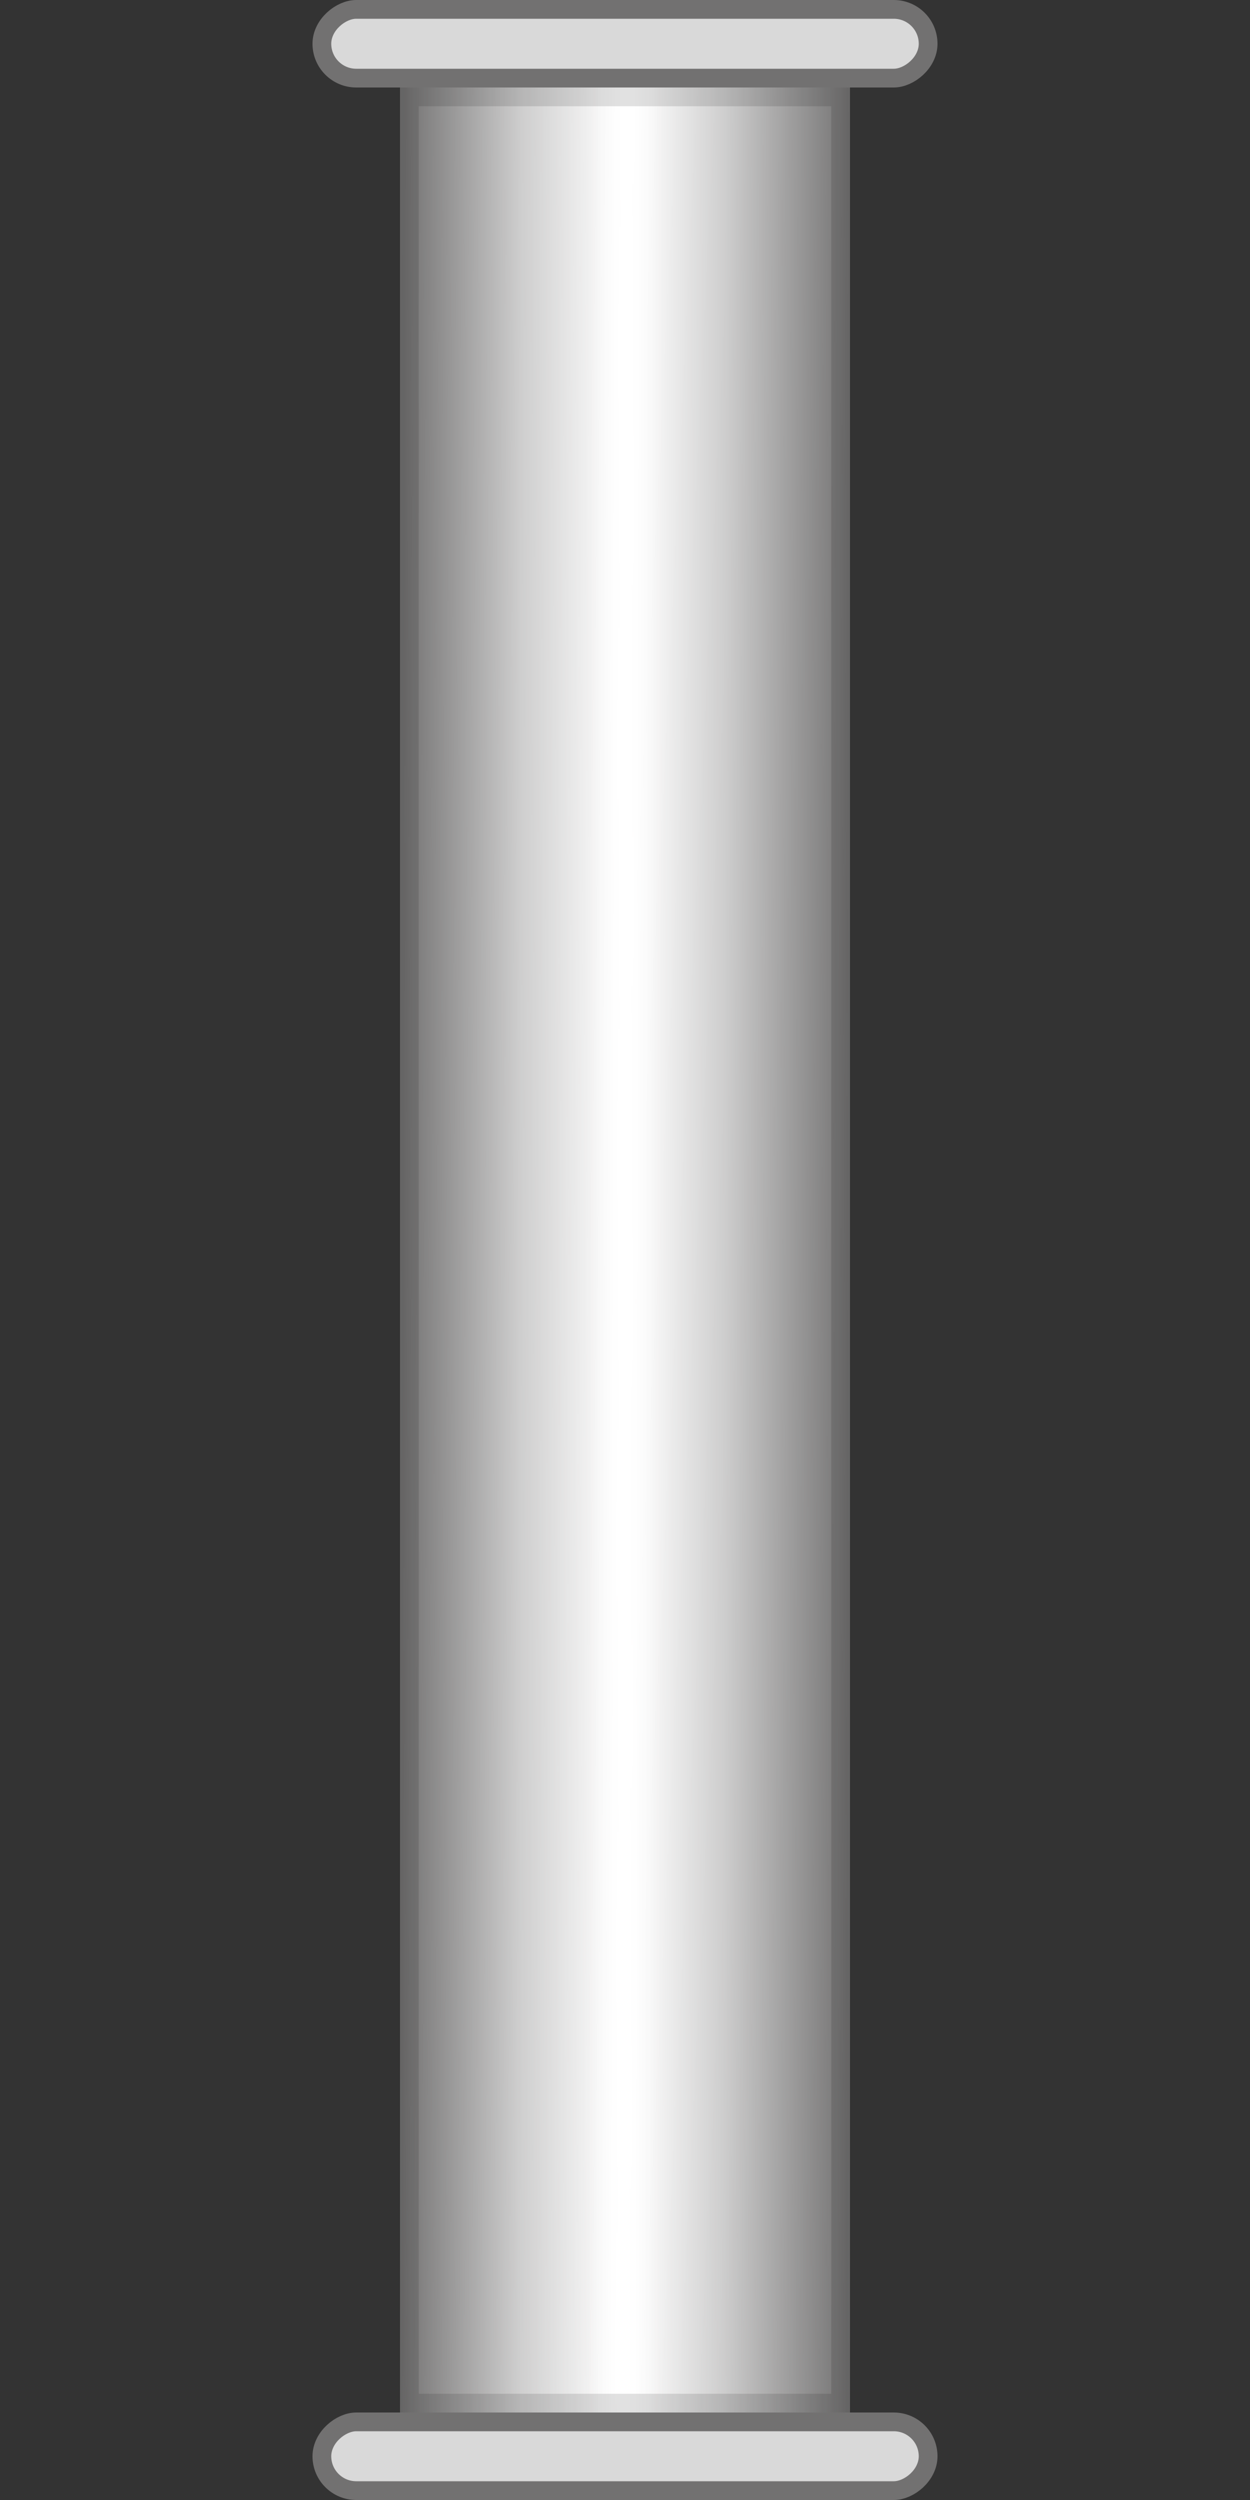 <svg xmlns="http://www.w3.org/2000/svg" xmlns:tb="https://thingsboard.io/svg" width="200" height="400" fill="none" version="1.1" viewBox="0 0 200 400"><rect x="0" y="0" width="200" height="400" fill="#333333" stroke="none"/>
<path d="m64 386v-372h72v372h-72z" fill="#fff" tb:tag="pipe-background"/><path d="m64 386v-372h72v372h-72z" fill="url(#paint0_linear_1242_51682)"/><g stroke-width="3">
  <path d="m65.5 384.5v-369h69v369h-69z" stroke="#000" stroke-opacity=".12"/>
  <rect transform="rotate(-90 51.5 398.5)" x="51.5" y="398.5" width="11" height="97" rx="5.5" fill="#D9D9D9" stroke="#727171"/>
  <rect transform="rotate(-90 51.5 12.5)" x="51.5" y="12.5" width="11" height="97" rx="5.5" fill="#D9D9D9" stroke="#727171"/>
 </g><defs>
  <linearGradient id="paint0_linear_1242_51682" x1="64" x2="136.01" y1="289.28" y2="289.37" gradientUnits="userSpaceOnUse">
   <stop stop-color="#727171" offset="0"/>
   <stop stop-color="#727171" stop-opacity=".35" offset=".264"/>
   <stop stop-color="#727171" stop-opacity=".1" offset=".418"/>
   <stop stop-color="#fff" stop-opacity="0" offset=".498"/>
   <stop stop-color="#727171" stop-opacity=".1" offset=".581"/>
   <stop stop-color="#727171" stop-opacity=".35" offset=".719"/>
   <stop stop-color="#727171" offset="1"/>
  </linearGradient>
  <pattern id="baseLiquid" width="172" height="72" patternTransform="translate(14,8)" patternUnits="userSpaceOnUse">
   <circle transform="rotate(-90)" cx="-15" cy="21" r="8" fill="url(#paint28_linear_1182_32781-5)"/>
   <circle transform="rotate(-90)" cx="-15" cy="150" r="8" fill="url(#paint29_linear_1182_32781-1)"/>
   <circle transform="rotate(-90)" cx="-16" cy="113" r="8" fill="url(#paint30_linear_1182_32781-7)"/>
   <circle transform="rotate(-90)" cx="-58" cy="34" r="8" fill="url(#paint31_linear_1182_32781-4)"/>
   <circle transform="rotate(-90)" cx="-58" cy="155" r="8" fill="url(#paint32_linear_1182_32781-3)"/>
   <circle transform="rotate(-90)" cx="-26" cy="33" r="5" fill="url(#paint33_linear_1182_32781-1)"/>
   <circle transform="rotate(-90)" cx="-26" cy="162" r="5" fill="url(#paint34_linear_1182_32781-4)"/>
   <circle transform="rotate(-90)" cx="-37" cy="5" r="5" fill="url(#paint35_linear_1182_32781-6)"/>
   <circle transform="rotate(-90)" cx="-8" cy="94" r="4" fill="url(#paint36_linear_1182_32781-9)"/>
   <circle transform="rotate(-90)" cx="-60" cy="72" r="4" fill="url(#paint37_linear_1182_32781-4)"/>
   <circle transform="rotate(-90)" cx="-37" cy="112" r="5" fill="url(#paint38_linear_1182_32781-2)"/>
   <circle transform="rotate(-90)" cx="-39" cy="59" r="5" fill="url(#paint39_linear_1182_32781-2)"/>
   <circle transform="rotate(-90)" cx="-62" cy="115" r="5" fill="url(#paint40_linear_1182_32781-6)"/>
   <circle transform="rotate(-90)" cx="-42" cy="139" r="5" fill="url(#paint41_linear_1182_32781-4)"/>
   <circle transform="rotate(-90)" cx="-21" cy="76" r="5" fill="url(#paint42_linear_1182_32781-1)"/>
   <circle transform="rotate(-90)" cx="-50.5" cy="126.5" r="2.5" fill="url(#paint43_linear_1182_32781-2)"/>
   <circle transform="rotate(-90)" cx="-46.5" cy="169.5" r="2.5" fill="url(#paint44_linear_1182_32781-8)"/>
   <circle transform="rotate(-90)" cx="-9.5" cy="57.5" r="2.5" fill="url(#paint45_linear_1182_32781-8)"/>
   <circle transform="rotate(-90)" cx="-35.5" cy="96.5" r="2.5" fill="url(#paint46_linear_1182_32781-9)"/>
   <circle transform="rotate(-90)" cx="-23.5" cy="91.5" r="2.5" fill="url(#paint47_linear_1182_32781-2)"/>
   <circle transform="rotate(-90)" cx="-40.5" cy="22.5" r="2.5" fill="url(#paint48_linear_1182_32781-88)"/>
   <circle transform="rotate(-90)" cx="-23.5" cy="124.5" r="2.5" fill="url(#paint49_linear_1182_32781-8)"/>
   <circle transform="rotate(-90)" cx="-47.5" cy="86.5" r="2.5" fill="url(#paint50_linear_1182_32781-6)"/>
   <circle transform="rotate(-90)" cx="-21.5" cy="51.5" r="2.5" fill="url(#paint51_linear_1182_32781-8)"/>
   <circle transform="rotate(-90)" cx="-51.5" cy="48.5" r="2.5" fill="url(#paint52_linear_1182_32781-3)"/>
   <circle transform="rotate(-90)" cx="-64" cy="14" r="4" fill="url(#paint53_linear_1182_32781-83)"/>
   <circle transform="rotate(-90)" cx="-64" cy="135" r="4" fill="url(#paint54_linear_1182_32781-33)"/>
   <circle transform="rotate(-90)" cx="-58.5" cy="95.5" r="9.5" fill="url(#paint55_linear_1182_32781-8)"/>
   <path d="m0 0h172v72h-172z" fill="url(#paint84_linear_1182_32781-8)" stroke-width=".577"/>
  </pattern>
  <pattern id="liquid" width="172" height="72" patternUnits="userSpaceOnUse"><rect width="688" height="72" x="-172" y="0" stroke-width="0" fill="url(#baseLiquid)"/></pattern>
  <linearGradient id="paint28_linear_1182_32781-5" x1="19.316" x2="21" y1="8.263" y2="23" gradientTransform="translate(-36,6)" gradientUnits="userSpaceOnUse">
   <stop stop-color="#fff" stop-opacity=".4" offset="0"/>
   <stop stop-opacity=".15" offset="1"/>
  </linearGradient>
  <linearGradient id="paint29_linear_1182_32781-1" x1="148.32" x2="150" y1="8.263" y2="23" gradientTransform="translate(-165,135)" gradientUnits="userSpaceOnUse">
   <stop stop-color="#fff" stop-opacity=".4" offset="0"/>
   <stop stop-opacity=".15" offset="1"/>
  </linearGradient>
  <linearGradient id="paint30_linear_1182_32781-7" x1="111.32" x2="113" y1="9.263" y2="24" gradientTransform="translate(-129,97)" gradientUnits="userSpaceOnUse">
   <stop stop-color="#fff" stop-opacity=".4" offset="0"/>
   <stop stop-opacity=".15" offset="1"/>
  </linearGradient>
  <linearGradient id="paint31_linear_1182_32781-4" x1="32.316" x2="34" y1="51.263" y2="66" gradientTransform="translate(-92,-24)" gradientUnits="userSpaceOnUse">
   <stop stop-color="#fff" stop-opacity=".4" offset="0"/>
   <stop stop-opacity=".15" offset="1"/>
  </linearGradient>
  <linearGradient id="paint32_linear_1182_32781-3" x1="153.32" x2="155" y1="51.263" y2="66" gradientTransform="translate(-213,97)" gradientUnits="userSpaceOnUse">
   <stop stop-color="#fff" stop-opacity=".4" offset="0"/>
   <stop stop-opacity=".15" offset="1"/>
  </linearGradient>
  <linearGradient id="paint33_linear_1182_32781-1" x1="31.947" x2="33" y1="21.789" y2="31" gradientTransform="translate(-59,7)" gradientUnits="userSpaceOnUse">
   <stop stop-color="#fff" stop-opacity=".4" offset="0"/>
   <stop stop-opacity=".15" offset="1"/>
  </linearGradient>
  <linearGradient id="paint34_linear_1182_32781-4" x1="160.95" x2="162" y1="21.789" y2="31" gradientTransform="translate(-188,136)" gradientUnits="userSpaceOnUse">
   <stop stop-color="#fff" stop-opacity=".4" offset="0"/>
   <stop stop-opacity=".15" offset="1"/>
  </linearGradient>
  <linearGradient id="paint35_linear_1182_32781-6" x1="3.947" x2="5" y1="32.79" y2="42" gradientTransform="translate(-42,-32)" gradientUnits="userSpaceOnUse">
   <stop stop-color="#fff" stop-opacity=".4" offset="0"/>
   <stop stop-opacity=".15" offset="1"/>
  </linearGradient>
  <linearGradient id="paint36_linear_1182_32781-9" x1="93.158" x2="94" y1="4.632" y2="12" gradientTransform="translate(-102,86)" gradientUnits="userSpaceOnUse">
   <stop stop-color="#fff" stop-opacity=".4" offset="0"/>
   <stop stop-opacity=".15" offset="1"/>
  </linearGradient>
  <linearGradient id="paint37_linear_1182_32781-4" x1="71.158" x2="72" y1="56.632" y2="64" gradientTransform="translate(-132,12)" gradientUnits="userSpaceOnUse">
   <stop stop-color="#fff" stop-opacity=".4" offset="0"/>
   <stop stop-opacity=".15" offset="1"/>
  </linearGradient>
  <linearGradient id="paint38_linear_1182_32781-2" x1="110.95" x2="112" y1="32.79" y2="42" gradientTransform="translate(-149,75)" gradientUnits="userSpaceOnUse">
   <stop stop-color="#fff" stop-opacity=".4" offset="0"/>
   <stop stop-opacity=".15" offset="1"/>
  </linearGradient>
  <linearGradient id="paint39_linear_1182_32781-2" x1="57.947" x2="59" y1="34.79" y2="44" gradientTransform="translate(-98,20)" gradientUnits="userSpaceOnUse">
   <stop stop-color="#fff" stop-opacity=".4" offset="0"/>
   <stop stop-opacity=".15" offset="1"/>
  </linearGradient>
  <linearGradient id="paint40_linear_1182_32781-6" x1="113.95" x2="115" y1="57.79" y2="67" gradientTransform="translate(-177,53)" gradientUnits="userSpaceOnUse">
   <stop stop-color="#fff" stop-opacity=".4" offset="0"/>
   <stop stop-opacity=".15" offset="1"/>
  </linearGradient>
  <linearGradient id="paint41_linear_1182_32781-4" x1="137.95" x2="139" y1="37.79" y2="47" gradientTransform="translate(-181,97)" gradientUnits="userSpaceOnUse">
   <stop stop-color="#fff" stop-opacity=".4" offset="0"/>
   <stop stop-opacity=".15" offset="1"/>
  </linearGradient>
  <linearGradient id="paint42_linear_1182_32781-1" x1="74.947" x2="76" y1="16.789" y2="26" gradientTransform="translate(-97,55)" gradientUnits="userSpaceOnUse">
   <stop stop-color="#fff" stop-opacity=".4" offset="0"/>
   <stop stop-opacity=".15" offset="1"/>
  </linearGradient>
  <linearGradient id="paint43_linear_1182_32781-2" x1="125.97" x2="126.5" y1="48.395" y2="53" gradientTransform="translate(-177,76)" gradientUnits="userSpaceOnUse">
   <stop stop-color="#fff" stop-opacity=".4" offset="0"/>
   <stop stop-opacity=".15" offset="1"/>
  </linearGradient>
  <linearGradient id="paint44_linear_1182_32781-8" x1="168.97" x2="169.5" y1="44.395" y2="49" gradientTransform="translate(-216,123)" gradientUnits="userSpaceOnUse">
   <stop stop-color="#fff" stop-opacity=".4" offset="0"/>
   <stop stop-opacity=".15" offset="1"/>
  </linearGradient>
  <linearGradient id="paint45_linear_1182_32781-8" x1="56.974" x2="57.5" y1="7.395" y2="12" gradientTransform="translate(-67,48)" gradientUnits="userSpaceOnUse">
   <stop stop-color="#fff" stop-opacity=".4" offset="0"/>
   <stop stop-opacity=".15" offset="1"/>
  </linearGradient>
  <linearGradient id="paint46_linear_1182_32781-9" x1="95.974" x2="96.5" y1="33.395" y2="38" gradientTransform="translate(-132,61)" gradientUnits="userSpaceOnUse">
   <stop stop-color="#fff" stop-opacity=".4" offset="0"/>
   <stop stop-opacity=".15" offset="1"/>
  </linearGradient>
  <linearGradient id="paint47_linear_1182_32781-2" x1="90.974" x2="91.5" y1="21.395" y2="26" gradientTransform="translate(-115,68)" gradientUnits="userSpaceOnUse">
   <stop stop-color="#fff" stop-opacity=".4" offset="0"/>
   <stop stop-opacity=".15" offset="1"/>
  </linearGradient>
  <linearGradient id="paint48_linear_1182_32781-88" x1="21.974" x2="22.5" y1="38.395" y2="43" gradientTransform="translate(-63,-18)" gradientUnits="userSpaceOnUse">
   <stop stop-color="#fff" stop-opacity=".4" offset="0"/>
   <stop stop-opacity=".15" offset="1"/>
  </linearGradient>
  <linearGradient id="paint49_linear_1182_32781-8" x1="123.97" x2="124.5" y1="21.395" y2="26" gradientTransform="translate(-148,101)" gradientUnits="userSpaceOnUse">
   <stop stop-color="#fff" stop-opacity=".4" offset="0"/>
   <stop stop-opacity=".15" offset="1"/>
  </linearGradient>
  <linearGradient id="paint50_linear_1182_32781-6" x1="85.974" x2="86.5" y1="45.395" y2="50" gradientTransform="translate(-134,39)" gradientUnits="userSpaceOnUse">
   <stop stop-color="#fff" stop-opacity=".4" offset="0"/>
   <stop stop-opacity=".15" offset="1"/>
  </linearGradient>
  <linearGradient id="paint51_linear_1182_32781-8" x1="50.974" x2="51.5" y1="19.395" y2="24" gradientTransform="translate(-73,30)" gradientUnits="userSpaceOnUse">
   <stop stop-color="#fff" stop-opacity=".4" offset="0"/>
   <stop stop-opacity=".15" offset="1"/>
  </linearGradient>
  <linearGradient id="paint52_linear_1182_32781-3" x1="47.974" x2="48.5" y1="49.395" y2="54" gradientTransform="translate(-100,-3)" gradientUnits="userSpaceOnUse">
   <stop stop-color="#fff" stop-opacity=".4" offset="0"/>
   <stop stop-opacity=".15" offset="1"/>
  </linearGradient>
  <linearGradient id="paint53_linear_1182_32781-83" x1="13.158" x2="14" y1="60.632" y2="68" gradientTransform="translate(-78,-50)" gradientUnits="userSpaceOnUse">
   <stop stop-color="#fff" stop-opacity=".4" offset="0"/>
   <stop stop-opacity=".15" offset="1"/>
  </linearGradient>
  <linearGradient id="paint54_linear_1182_32781-33" x1="134.16" x2="135" y1="60.632" y2="68" gradientTransform="translate(-199,71)" gradientUnits="userSpaceOnUse">
   <stop stop-color="#fff" stop-opacity=".4" offset="0"/>
   <stop stop-opacity=".15" offset="1"/>
  </linearGradient>
  <linearGradient id="paint55_linear_1182_32781-8" x1="93.5" x2="95.5" y1="50.5" y2="68" gradientTransform="translate(-154,37)" gradientUnits="userSpaceOnUse">
   <stop stop-color="#fff" stop-opacity=".4" offset="0"/>
   <stop stop-opacity=".15" offset="1"/>
  </linearGradient>
  <linearGradient id="paint84_linear_1182_32781-8" x1="248" x2="248" y1="1.8513e-7" y2="72" gradientTransform="scale(.333 1)" gradientUnits="userSpaceOnUse">
   <stop stop-color="#727171" offset="0"/>
   <stop stop-color="#727171" offset=".109"/>
   <stop stop-color="#fff" stop-opacity="0" offset=".113"/>
   <stop stop-color="#fff" stop-opacity="0" offset=".887"/>
   <stop stop-color="#727171" offset=".891"/>
   <stop stop-color="#727171" offset="1"/>
  </linearGradient>
  <clipPath id="clipPath5877">
   <rect width="400" height="200" fill="#fff"/>
  </clipPath>
  <clipPath id="clipPath5871">
   <rect width="400" height="200" fill="#fff"/>
  </clipPath>
  <clipPath id="clipPath5865">
   <rect width="400" height="200" fill="#fff"/>
  </clipPath>
  <clipPath id="clipPath5859">
   <rect width="400" height="200" fill="#fff"/>
  </clipPath>
  <clipPath id="clipPath5853">
   <rect width="400" height="200" fill="#fff"/>
  </clipPath>
  <clipPath id="clipPath5847">
   <rect width="400" height="200" fill="#fff"/>
  </clipPath>
  <clipPath id="clipPath5841">
   <rect width="400" height="200" fill="#fff"/>
  </clipPath>
  <clipPath id="clipPath5835">
   <rect width="400" height="200" fill="#fff"/>
  </clipPath>
  <clipPath id="clipPath5829">
   <rect width="400" height="200" fill="#fff"/>
  </clipPath>
  <clipPath id="clipPath5823">
   <rect width="400" height="200" fill="#fff"/>
  </clipPath>
  <clipPath id="clipPath5817">
   <rect width="400" height="200" fill="#fff"/>
  </clipPath>
  <clipPath id="clipPath5811">
   <rect width="400" height="200" fill="#fff"/>
  </clipPath>
  <clipPath id="clipPath5805">
   <rect width="400" height="200" fill="#fff"/>
  </clipPath>
  <clipPath id="clipPath5799">
   <rect width="400" height="200" fill="#fff"/>
  </clipPath>
  <clipPath id="clipPath5793">
   <rect width="400" height="200" fill="#fff"/>
  </clipPath>
  <clipPath id="clipPath5787">
   <rect width="400" height="200" fill="#fff"/>
  </clipPath>
  <clipPath id="clipPath5781">
   <rect width="400" height="200" fill="#fff"/>
  </clipPath>
  <clipPath id="clipPath5775">
   <rect width="400" height="200" fill="#fff"/>
  </clipPath>
 </defs><rect transform="rotate(90)" x="14" y="-136" width="372" height="72" fill="#1ec1f4" stroke-width="0" style="display: none;" tb:tag="fluid-background"/><rect transform="rotate(90)" x="14" y="-136" width="372" height="72" fill="url(#liquid)" stroke-width="0" style="display: none;" tb:tag="fluid"/><g transform="rotate(90 98.291 102.68)" style="display: none;" tb:tag="leak">
  <path transform="translate(-4.388 .97)" d="m270.53 93.395c0-0.301 7.47-0.751 7.47-0.751l-7.975 0.15s-6.461-1.954-7.874-2.48c-1.212-0.526-11.319 3.321-12.328 3.472h-0.202l0.101-0.075 3.533-3.081c-0.505 0.301-8.694 6.177-9.905 6.628-1.312 0.376-11.29 1.127-12.098 1.503-0.202 0.075-2.782 0.075-3.085 0.075-1.11-0.15-2.624-0.902-3.331-1.127-0.909-0.301-2.827-1.127-2.423-1.503s2.928-5.486 3.836-5.862c0.808-0.376 10.455-2.179 10.858-2.48 0.404-0.301 1.313-2.48 1.414-2.705l-1.515 2.405s-0.807 0.376-1.716 0.451c-0.908 0.075-9.243 1.428-9.243 1.428l0.606-2.705c-0.101 0.15-1.009 1.879-1.817 3.156-0.303 0.526-0.606 0.977-0.808 1.278-0.807 1.052-2.322 3.156-3.23 3.532-0.808 0.376-2.625 0.15-4.038-0.451s-5.034-1.776-5.942-2.001c-0.909-0.301-2.538-2.057-3.043-2.733v-0.075c-0.504-0.676-0.605-1.954-0.303-2.555 0.404-0.676 0.303-1.653 0.606-2.705s5.653-4.96 5.653-4.96-0.101 0-0.201 0.075c-0.606 0.301-2.928 1.503-4.039 2.179-1.211 0.751-2.119 1.127-2.523 1.127-0.101 0-0.202-0.075-0.404-0.15-0.606-0.526-1.817-2.029-2.726-3.307-1.11-1.578-4.442-4.058-4.946-4.659-0.505-0.601 0.706-3.682 0.908-3.983-0.202 0.301-1.918 3.081-2.322 3.457l-0.101 0.075c-0.504 0.15-1.817-0.376-3.028-0.902-1.413-0.601-5.451-0.676-6.36-0.977-0.909-0.301-6.966-2.705-7.369-2.856 0.303 0.15 2.523 1.428 4.441 2.555 0.707 0.376 1.313 0.752 1.717 1.052 1.918 1.202 0.908 0.601 2.322 0.827 1.312 0.226 4.542 1.052 6.359 0.977 1.717-0.075 2.726 0.526 3.635 1.127 0.908 0.601 1.615 2.555 4.038 4.359 2.422 1.804 2.725 4.81 3.23 5.411 0.101 0.075 0.101 0.15 0.101 0.225 0.101 0.676-1.312 1.954-1.918 3.232-0.707 1.353-3.029 1.202-3.836 1.202-0.909 0.075-1.313 0.075-1.716 0.451-0.404 0.376-2.726-0.15-3.534-0.15-0.908 0.075-4.34 1.353-5.249 0.751s1.413-4.133 1.312-4.81v-0.301c-0.101-0.376-0.101-0.526-0.605-1.353-0.505-0.902 2.624-2.705 2.826-2.781-0.202 0.075-2.12 0.827-2.524 1.127-0.403 0.301-0.706 0.902-0.807 0.977 0 0-1.413-0.601-2.322-0.827-0.909-0.301-4.139-1.052-5.048-1.353-0.908-0.301-2.523-1.373-3.028-2.049-0.505-0.601-8.189-3.627-8.694-4.304-0.504-0.601-3.723-0.559-3.723-0.559s1.366 1.107 2.228 1.107c0.569 0 0.688-0.022 0.991 0.354 0.302 0.376 2.102 0.939 3.564 1.608 1.625 0.744 3.878 1.308 4.322 1.869 1.009 1.278 2.12 1.749 3.028 2.35 0.909 0.601 1.514 1.202 2.827 1.503 1.312 0.226 3.129 0.451 4.543 0.751 1.413 0.226 0.504 0.977 0.605 1.653 0.101 0.676 0.505 0.301 0.505 0.977 0.101 0.676-0.303 0.977-0.707 1.353-0.101 0.075-0.101 0.15-0.202 0.226-0.302 0.601-0.605 1.879-1.312 2.48-0.808 0.676-7.167 3.757-8.48 4.133-0.101 0-0.202 0.075-0.303 0.075-0.504 0.075-1.312 0.15-2.221 0.075-1.918-0.075-4.239-0.301-5.047-0.676-1.413-0.601-4.24-1.728-4.745-2.705-0.504-0.977-4.744-2.705-5.653-3.307s-10.87-5.611-11.678-5.235c-0.807 0.376-4.442-0.376-8.076-0.526-1.817-0.075-3.23-0.451-4.744-1.127-1.515-0.601-3.13-1.428-5.452-2.255-4.442-1.653-9.287-6.613-9.59-6.989 0.202 0.301 1.615 2.555 2.524 3.156 0.908 0.601 2.423 1.804 2.423 1.804l-2.726-0.526s2.322 0.827 3.634 1.127c1.413 0.226 1.514 1.202 4.24 2.405 2.827 1.127 6.562 2.931 7.47 3.232 0.909 0.301 1.817 0.526 2.726 0.827s7.067-0.075 8.48 0.15c1.413 0.225 3.23 0.827 3.23 1.127s0 0.301-1.211 1.052c-1.212 0.751-7.47 0.751-7.874 0.827-0.404 0-3.13-0.451-4.947-0.075-1.716 0.451-4.442-0.376-4.946-0.376-0.404 0 2.725 0.827 3.23 0.827 0.404 0 3.533 0.15 4.038 0.075 0.404 0-0.404 0.376-0.808 0.376-0.403 0-0.807 1.052-1.211 1.428-0.404 0.376-1.514 2.104-2.322 3.156-0.807 1.052 0.404 3.307 0.404 3.307s-0.202-1.653 0.202-2.33c0.404-0.676 1.11-1.728 1.615-1.728 0.404 0 0.303-1.353 1.918-2.405 1.615-1.127 3.029-1.202 4.745-1.278 1.817-0.075 13.764 3.682 16.159 4.434 1.708 0.536 3.292 2.004 4.604 2.229 1.413 0.225 5.956 1.278 9.086 2.104 3.23 0.827 8.479 4.434 8.479 4.434h-0.201c-0.404 0-1.313 0-2.019-0.225-0.808-0.226-3.837-1.654-4.543-1.954l-0.101-0.075 0.101 0.075c0.202 0.075 0.505 0.3 0.908 0.526 0.303 0.225 1.212 0.827 1.817 1.202 0.303 0.151 0.505 0.301 0.505 0.301-0.101 0-6.106-1.122-8.563-0.561s-10.073 6.874-10.073 6.874 7.971-5.036 10.817-5.537c2.494-0.439 5.148-0.207 7.648 0.09 2.537 0.301 5.037 0.787 5.219 0.787 0.403 0 1.413 0.902 2.322 1.203 0.908 0.3 4.34 2.705 4.845 3.381 0.505 0.602-1.716 5.036-1.312 4.735 0.404-0.376 1.817-4.058 2.221-4.133 0.404 0 0.504 0.3 0.908 0.601 0.505 0.3 2.524 3.156 3.029 3.156 0.404 0-0.808 0.677-1.212 1.052-0.403 0.376-0.706 1.729-0.605 2.33s-1.01 1.278-1.212 1.353c0.202-0.075 1.716-0.752 1.615-1.052 0-0.301 1.01-2.706 1.919-3.082 0.807-0.375 1.817 0.226 2.725 0.451 0.909 0.301 2.12 2.33 2.625 2.631 0.505 0.3 2.423 1.321 2.927 1.997 0.505 0.601 3.13 1.46 3.635 2.136 0.504 0.601-1.817 3.457-2.12 4.734-0.303 1.353 0.908 4.585 0.908 4.585s-0.303-2.631-0.404-3.983c-0.1-1.278 1.919-3.082 2.322-3.157 0.404 0 0.909 0.301 1.414 0.902 0.504 0.601 1.211 2.555 1.716 3.232 0.505 0.601 0.606 1.653 1.615 2.855 0.606 0.827 0.909 1.203 1.01 1.428-0.202-0.451-0.606-1.503-0.606-1.803 0-0.301-1.615-2.255-1.615-2.856-0.101-0.676-2.221-4.509-2.524-6.463-0.202-1.954 2.322-7.741 2.12-8.718-0.101-0.977-1.514-1.578-1.615-2.855-0.101-1.353 1.817-3.758 4.845-4.284 2.625-0.451 7.471 0.752 8.783 1.052 0.101 0 0.101 0 0.202 0.075h0.101c-0.202-0.075-3.735-1.428-5.553-1.954-1.817-0.526-4.34-1.052-4.542-1.352 0-0.301 1.615-1.729 2.423-2.105 0.807-0.376 2.523-1.127 3.836-1.202 1.312-0.075 1.817 0.225 2.725 0.827 0.909 0.601 3.186 0.601 5.609 1.803 2.221 1.128 5.35 2.555 5.653 2.631-0.303-0.226-5.249-3.307-4.845-3.683 0.403-0.376 6.949-0.526 9.977-0.751 3.13-0.15 16.496-3.081 17.808-3.156 1.313-0.075 2.847 0 6.263 0.255 3.412 0 7.854-1.486 7.854-1.486s-3.836-1.278-3.937-1.578zm-68.711 17.39c-0.404 0.075-1.514 0.3-1.918 0-0.505-0.376-2.12-0.752-2.625-1.954-0.403-0.977-2.927-2.405-3.836-2.931-0.202-0.151-0.302-0.151-0.302-0.151 1.009-0.375 6.258 0.752 6.763 1.128s0 1.578 0.505 1.954c0.505 0.375 1.514 1.954 1.514 1.954h-0.101zm1.515-0.902c-0.101-0.151-0.202-0.301-0.303-0.376-0.505-0.601-1.414-0.601-1.515-1.202-0.101-0.677 0.808-1.052 1.212-1.428s3.634 0.451 3.634 0.451 6.461 2.555 6.663 3.908c0 0.375 0 0.751-0.101 1.052-0.202 0.751-0.606 1.277-0.505 1.954 0.101 0.977 0.202 2.329-1.11 2.029-1.313-0.226-2.019-2.18-4.442-3.683-1.918-1.277-2.928-2.104-3.533-2.705zm10.498-5.787c-0.302 0.376-0.706 0.902-1.009 1.428-0.707 1.353-0.606 2.33-1.514 2.405-0.909 0.075-1.818-0.226-3.231-0.827-0.706-0.3-1.413-0.526-2.12-0.751-0.706-0.226-1.11-0.376-1.11-0.376s1.615-1.127 2.624-0.827c0.909 0.301 1.414 0.226 1.818-0.075 0.403-0.376 5.148-1.954 5.552-2.029-0.101 0.075-0.505 0.451-1.01 1.052zm3.231-4.058c-0.404 0.376-1.615 1.728-1.615 1.728h-0.101c-0.404 0.076-2.726 0.527-4.24 1.203-0.909 0.376-3.231 1.277-5.654 1.879-0.201 0.075-0.504 0.15-0.706 0.225-1.918 0.451-3.735 0.752-4.846 0.526-2.725-0.526-5.047-1.653-6.864-1.879-1.818-0.225-2.221 0.151-3.635-0.451-1.413-0.601-1.918-1.202-3.331-2.104s-2.019-1.879-2.928-2.48c-0.605-0.376 0.346-0.451 0.346-0.977 0.569-0.476 1.139-0.476 1.139-0.476s0.837-0.35 2.15-0.801c1.312-0.376 5.425-1.962 9.237-1.413 3.345 0.482 5.382-0.019 8.732 0.436 3.611 0.491 4.744-0.422 8.076 1.006 3.23 1.428 7.571 0.647 7.571 0.647s-2.927 2.555-3.331 2.931z" clip-path="url(#clipPath5877)" fill="#5c5a5a" style=""/>
  <g fill="#8b8b8b" style="">
   <path transform="translate(-4.388 .97)" d="m179.31 95.378c-0.505 0.301-1.11 0.601-1.716 0.676-1.11 0.15-2.221 0-3.23-0.15-4.139-0.676-8.379-2.029-11.004-4.509-0.505-0.451-1.009-0.977-1.716-1.353-1.615-0.902-4.031-3.957-6.05-3.881-6.832-3.321-14.318-2.071-17.649-3.875 1.514 0.601 9 1.032 10.817 1.107 3.533 0.15 5.694 1.661 7.741 2.392 1.695 0.606 4.131 2.454 5.04 3.055s5.148 2.33 5.653 3.307c0.505 0.977 3.332 2.104 4.745 2.705 1.413 0.451 5.754 0.827 7.369 0.526z" clip-path="url(#clipPath5871)" style=""/>
   <path transform="translate(-4.388 .97)" d="m206.87 86.118c-0.201 1.353-0.908 2.705-2.019 3.758-0.202 0.225-0.504 0.451-0.807 0.526-0.909 0.376-2.019 0.15-3.029 0.226-0.908 0.075-1.716 0.376-2.624 0.451-0.505 0.075-1.111 0.075-1.616 0-1.11-0.075-1.896-0.489-3.245 0-0.843 0.693-2.067 0.677-3.206 0.677-0.419 0-0.845 0.142-0.845-0.396 0-0.408 0.216-0.356 0.276-0.711 0.202-0.676 0.937-2.091 1.139-2.768 0.101-0.376 0.531-0.71 0.632-1.085 0-0.15 0-0.526 0.202-0.676v0.301c0.101 0.676-1.173 3.569-0.265 4.17 0.909 0.601 3.394-0.037 4.202-0.112 0.908-0.075 3.129 0.451 3.533 0.15 0.404-0.376 0.808-0.376 1.716-0.451 0.909-0.075 3.13 0.15 3.836-1.202 0.707-1.202 2.019-2.48 1.919-3.231 0.201 0 0.201 0.225 0.201 0.376z" clip-path="url(#clipPath5865)" style=""/>
   <path transform="translate(-4.388 .97)" d="m213.73 79.07c-0.808 0.751-1.918 1.353-2.827 1.954-1.211 0.676-2.322 1.428-3.533 2.104-0.101-0.301-0.404-0.601-0.505-0.977 0.101 0.15 0.303 0.15 0.404 0.15 0.404 0 1.312-0.376 2.524-1.127 1.009-0.601 3.331-1.728 3.937-2.104z" clip-path="url(#clipPath5859)" style=""/>
   <path transform="translate(-4.388 .97)" d="m197.58 73.734c-0.1 0.075-0.1 0.15-0.201 0.226-0.101 0.075-0.202 0.075-0.303 0.075-0.404 0.075-0.808 0.075-1.313 0-1.514-0.15-2.826-0.827-4.34-1.127-0.707-0.15-1.515-0.15-2.221-0.301-0.606-0.075-1.212-0.226-1.818-0.451-0.706-0.225-1.514-0.376-2.22-0.601-2.019-1.202-4.442-2.555-4.442-2.555s6.562 2.555 7.47 2.856c0.909 0.301 4.947 0.376 6.36 0.977 1.312 0.601 2.524 1.127 3.028 0.902z" clip-path="url(#clipPath5853)" style=""/>
   <path transform="translate(-4.388 .97)" d="m190.31 84.707c-1.413-0.902-3.23-1.202-5.047-1.503-0.707-0.075-1.413-0.226-1.918-0.526-0.404-0.226-0.707-0.526-1.01-0.827-0.706-0.676-0.987-0.549-1.693-1.226-0.303-0.301-0.57-0.554-1.139-1.107-0.943-0.359-1.139 0-2.277-0.553-1.139-1.107-3.372-1.518-4.886-2.495-0.303-0.376-1.175-0.676-1.377-0.827-0.505-0.301-3.416-0.553-3.416-0.553s4.793-0.198 5.297 0.478c0.505 0.601 5.686 2.742 7.169 3.202 0.765 0.237 2.12 2.856 3.029 3.156s4.139 1.052 5.048 1.353c0.908 0.301 2.321 0.827 2.321 0.827 0.101 0.15 0 0.376-0.101 0.601z" clip-path="url(#clipPath5847)" style=""/>
   <path transform="translate(-4.388 .97)" d="m189.4 88.69c-0.101 0.376-0.202 0.827-0.303 0.977 0 0.601-0.1 1.278-0.605 1.728-0.202 0.225-0.505 0.376-0.808 0.526-0.908 0.526-1.817 0.977-2.826 1.503-0.606 0.301-1.212 0.676-1.918 0.902-0.505 0.15-1.01 0.301-1.515 0.526s-1.009 0.451-1.514 0.676c-0.909 0.301-1.817 0.526-2.827 0.526h-0.202c-0.201-0.075-0.201-0.225-0.1-0.376 0.1-0.075 0.201-0.15 0.302-0.15 0.909 0 1.717 0 2.221-0.075 0.101 0 0.202-0.075 0.303-0.075 1.313-0.376 7.672-3.457 8.48-4.133 0.707-0.676 1.009-1.954 1.312-2.555z" clip-path="url(#clipPath5841)" style=""/>
   <path transform="translate(-4.388 .97)" d="m205.55 104.92c-1.009 0.451-2.12 0.827-3.23 1.128-0.808 0.15-1.615 0.3-2.423 0.15-0.606-0.075-1.11-0.376-1.615-0.601-0.909-0.376-1.918-0.526-2.928-0.752-1.009-0.225-2.019-0.375-3.129-0.526-0.404 0-0.808-0.075-1.211-0.15-0.505-0.075-0.909-0.301-1.414-0.451-0.908-0.376-1.716-0.751-2.524-1.202-0.706-0.451-1.413-0.902-2.019-1.428-1.009-0.902-2.927-2.029-3.028-3.307 0-0.301 0.101-0.676 0.303-0.902 0 0.526 0.101 1.353 0.706 1.728 0.909 0.601 1.515 1.578 2.928 2.48s1.918 1.503 3.331 2.104c1.414 0.601 1.817 0.225 3.635 0.451 1.817 0.225 4.139 1.428 6.864 1.879 1.414 0.375 3.533 0 5.754-0.602z" clip-path="url(#clipPath5835)" style=""/>
   <path transform="translate(-4.388 .97)" d="m185.46 102.07v0.376c-1.514-0.075-2.928-0.451-4.341-0.977-0.606-0.376-1.514-0.977-1.817-1.202-0.303-0.226-0.707-0.451-0.909-0.526 0.707 0.3 3.735 1.728 4.543 1.954 0.707 0.225 1.615 0.225 2.019 0.225 0.202 0.075 0.303 0.075 0.505 0.15z" clip-path="url(#clipPath5829)" style=""/>
   <path transform="translate(-4.388 .97)" d="m215.45 102.44c-0.808 0-1.616 0.225-2.322 0.451-2.827 0.827-5.553 1.578-8.379 2.254v-0.075c0.202-0.075 0.505-0.15 0.707-0.225 2.422-0.677 4.744-1.503 5.653-1.879 1.514-0.676 3.836-1.127 4.24-1.202 0.101 0.3 0.101 0.676 0.101 0.676z" clip-path="url(#clipPath5823)" style=""/>
   <path transform="translate(-4.388 .97)" d="m213.83 104.1c-0.101 0.15-0.303 0.375-0.404 0.526-0.101 0.3-0.302 0.526-0.403 0.826-0.303 0.827-0.404 1.654-0.707 2.405-0.101 0.15-0.101 0.301-0.202 0.451-0.303 0.226-0.707 0.301-1.11 0.226-0.404-0.076-0.808-0.301-1.111-0.451-0.908-0.451-1.918-0.902-2.927-1.278-0.303-0.075-0.606-0.225-0.909-0.451 0.606 0.226 1.413 0.451 2.12 0.752 1.413 0.601 2.322 0.826 3.23 0.826 0.909-0.075 0.808-1.052 1.515-2.404 0.202-0.527 0.504-0.977 0.908-1.428z" clip-path="url(#clipPath5817)" style=""/>
   <path transform="translate(-4.388 .97)" d="m227.36 105c-0.202-0.075-0.202-0.075-0.303-0.075-2.019-0.601-4.139-1.202-6.259-1.728-1.01-0.301-2.12-0.526-3.23-0.677-0.202 0-0.404-0.075-0.505-0.15-0.202-0.15-0.202-0.301-0.101-0.526 0.101-0.075 0.101-0.15 0.202-0.15 0.202 0.3 2.826 0.826 4.542 1.352 1.919 0.526 5.452 1.879 5.654 1.954z" clip-path="url(#clipPath5811)" style=""/>
   <path transform="translate(-4.388 .97)" d="m224.94 89.741c-0.101 0.301-0.202 0.601-0.404 0.827-0.807 1.653-2.019 3.156-3.331 4.584-0.101 0.15-0.303 0.301-0.505 0.376-0.404 0.15-0.807 0-1.11-0.075-2.221-0.751-1.501-0.226-3.722-0.977-0.404-0.15-0.807-0.225-1.11-0.451-0.404-0.225-0.47-0.412-1.091-0.667-0.569-0.234-0.735-0.253-1.138-0.554-0.404-0.301-0.57 0-0.57 0-0.201-0.225-0.569-0.554 0-0.554h0.57c0.569 0 0.311 0.572 1.219 0.873 0.909 0.301 1.804 0.526 3.217 1.052 1.413 0.601 3.23 0.827 4.038 0.451 0.808-0.376 2.423-2.48 3.23-3.532 0.101-0.376 0.404-0.827 0.707-1.353z" clip-path="url(#clipPath5805)" style=""/>
   <path transform="translate(-4.388 .97)" d="m234.43 87.487c-0.101 0.075-0.202 0.15-0.404 0.226-1.313 0.301-2.524 0.676-3.836 0.977-0.808 0.226-1.616 0.451-2.524 0.601-0.404 0.075-1.817 0.451-1.615-0.075 0-0.075 0-0.075 0.101-0.075z" clip-path="url(#clipPath5799)" style=""/>
   <path transform="translate(-4.388 .97)" d="m243.84 97.232-3.416 0.554c-1.708 0-2.69 0.273-3.901 0.423-1.514 0.225-3.226 0.099-4.639 0.475-0.707 0.15-1.495 0.301-2.201 0.301-0.404 0-1.212-0.075-1.515-0.301 0.303 0.075 0.606 0.075 0.808-0.075 0.808-0.376 7.85-0.851 9.061-1.227 1.212-0.376 5.399 0.15 5.803-0.15z" clip-path="url(#clipPath5793)" style=""/>
   <path transform="translate(-4.388 .97)" d="m271.04 92.729c-0.101 0.075-0.101 0.15-0.202 0.15-0.101 0.075-0.303 0-0.404 0-3.533-0.451-5.982-2.291-9.515-2.291-1.716 0-10.818 3.321-11.387 3.321 0-0.554 1.139-1.107 2.277-1.661 1.111-0.075 10.145-2.527 11.357-2.001 1.413 0.526 7.773 2.48 7.874 2.48z" clip-path="url(#clipPath5787)" style=""/>
   <path transform="translate(-4.388 .97)" d="m202.02 111.54c-1.212-0.15-2.625 0.151-3.533-0.451-0.808-0.451-1.01-1.277-1.515-1.878-0.706-0.977-2.019-1.579-2.927-2.48-0.202-0.151-0.505-0.451-0.505-0.677v-0.075c0.909 0.526 3.432 1.954 3.836 2.931 0.505 1.127 2.12 1.578 2.625 1.954 0.404 0.301 1.514 0.15 1.918 0 0 0.15 0.101 0.376 0.101 0.676z" clip-path="url(#clipPath5781)" style=""/>
   <path transform="translate(-4.388 .97)" d="m212.92 115.29c-0.101 0.526-0.303 1.052-0.606 1.503-0.101 0.301-0.404 0.602-0.706 0.602-0.303 0-0.404-0.151-0.606-0.301-1.111-0.977-2.221-1.879-3.13-2.931-0.202-0.225-0.403-0.526-0.706-0.751-0.404-0.451-0.909-0.752-1.414-1.203-0.908-0.676-1.716-1.503-2.422-2.329 0.605 0.601 1.615 1.427 3.533 2.705 2.423 1.503 3.028 3.457 4.442 3.682 1.413 0.226 1.211-1.052 1.11-2.029-0.101-0.676 0.303-1.277 0.505-1.954v0.301c0 0.526 0.101 0.977 0.101 1.503-0.101 0.301 0 0.751-0.101 1.202z" clip-path="url(#clipPath5775)" style=""/>
  </g>
 </g>
</svg>